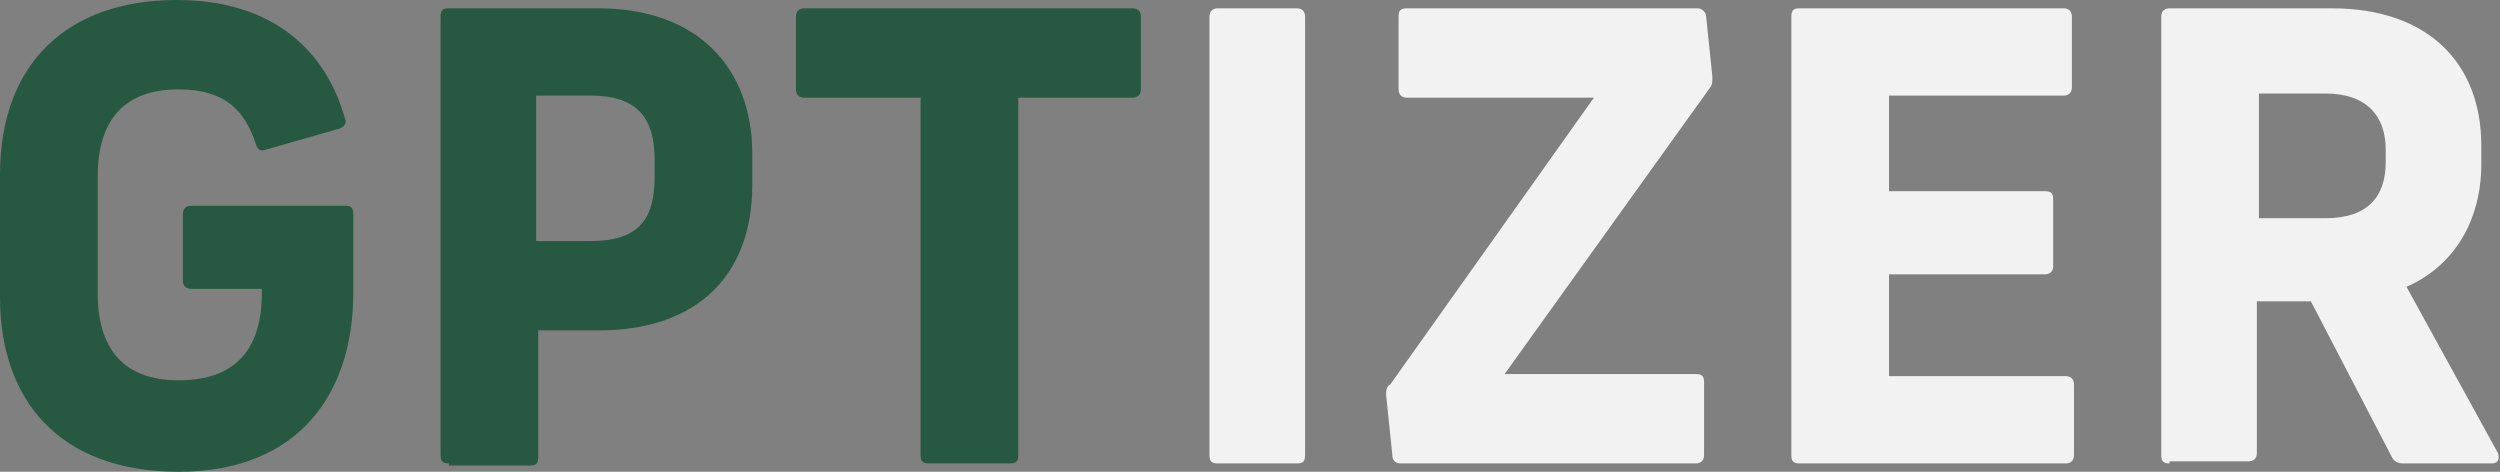 <?xml version="1.0" encoding="utf-8"?>
<!-- Generator: Adobe Illustrator 28.0.0, SVG Export Plug-In . SVG Version: 6.00 Build 0)  -->
<svg version="1.1" id="Layer_1" xmlns="http://www.w3.org/2000/svg" xmlns:xlink="http://www.w3.org/1999/xlink" x="0px" y="0px"
	 viewBox="0 0 120.3 22.7" style="enable-background:new 0 0 120.3 22.7;" xml:space="preserve">
<rect x="0" y="0" width="120.3" height="22.7" fill="#808080" stroke="none"/>
<style type="text/css">
	.st0{fill:#275942;}
	.st1{fill:#F2F2F2;}
</style>
<path class="st0" d="M8.6,22.7c-5.8,0-8.6-3.5-8.6-8.4V8.4C0,3.1,3.2,0,8.5,0c4.7,0,7.2,2.5,8.1,5.7c0.1,0.2,0,0.4-0.3,0.5l-3.5,1
	c-0.3,0.1-0.4,0-0.5-0.3c-0.5-1.5-1.4-2.6-3.7-2.6c-2.9,0-3.9,1.8-3.9,4.2v5.6c0,2.4,1,4.2,3.9,4.2c3,0,4-1.8,4-4.2v-0.2H9.2
	c-0.3,0-0.4-0.2-0.4-0.4v-3.2C8.8,10,9,9.9,9.2,9.9h7.4c0.3,0,0.4,0.1,0.4,0.4v3.8C17,18.9,14.4,22.7,8.6,22.7z M21.6,22.3
	c-0.3,0-0.4-0.1-0.4-0.4V0.8c0-0.3,0.1-0.4,0.4-0.4h7.2c4.8,0,7.4,2.9,7.4,7v1.5c0,4.3-2.6,7-7.4,7h-2.9V22c0,0.3-0.1,0.4-0.4,0.4
	h-3.9C21.6,22.4,21.6,22.3,21.6,22.3z M25.8,11.6h2.6c2.3,0,3.1-1,3.1-3.1V7.7c0-2-0.8-3.1-3.1-3.1h-2.6V11.6z M44.7,22.3
	c-0.3,0-0.4-0.1-0.4-0.4V4.7h-5.6c-0.3,0-0.4-0.2-0.4-0.4V0.8c0-0.3,0.2-0.4,0.4-0.4h15.8c0.3,0,0.4,0.2,0.4,0.4v3.5
	c0,0.3-0.2,0.4-0.4,0.4H49v17.2c0,0.3-0.1,0.4-0.4,0.4C48.6,22.3,44.7,22.3,44.7,22.3z"/>
<path class="st1" d="M58.6,22.3c-0.3,0-0.4-0.1-0.4-0.4V0.8c0-0.3,0.2-0.4,0.4-0.4h3.8c0.3,0,0.4,0.2,0.4,0.4v21.1
	c0,0.3-0.1,0.4-0.4,0.4H58.6z M67.4,22.3c-0.2,0-0.4-0.1-0.4-0.4L66.7,19c0-0.2,0-0.4,0.2-0.5l9.8-13.8h-9c-0.3,0-0.4-0.2-0.4-0.4
	V0.8c0-0.3,0.1-0.4,0.4-0.4h14c0.2,0,0.4,0.2,0.4,0.4l0.3,2.9c0,0.2,0,0.4-0.1,0.5L72.4,18h9.2c0.3,0,0.4,0.1,0.4,0.4v3.5
	c0,0.3-0.2,0.4-0.4,0.4H67.4z M86.6,22.3c-0.3,0-0.4-0.1-0.4-0.4V0.8c0-0.3,0.1-0.4,0.4-0.4h12.7c0.3,0,0.4,0.2,0.4,0.4v3.4
	c0,0.3-0.2,0.4-0.4,0.4h-8.4v4.6h7.5c0.3,0,0.4,0.1,0.4,0.4v3.2c0,0.3-0.2,0.4-0.4,0.4h-7.5v4.9h8.5c0.3,0,0.4,0.2,0.4,0.4v3.4
	c0,0.3-0.2,0.4-0.4,0.4H86.6z M104.4,22.3c-0.3,0-0.4-0.1-0.4-0.4V0.8c0-0.3,0.2-0.4,0.4-0.4h7.8c4.7,0,7.2,2.7,7.2,6.6v0.9
	c0,2.7-1.3,4.9-3.6,5.9l4.4,8c0.1,0.3,0,0.5-0.3,0.5h-4.3c-0.2,0-0.4-0.1-0.5-0.3l-3.9-7.5h-2.6v7.3c0,0.3-0.2,0.4-0.4,0.4h-3.8
	C104.4,22.2,104.4,22.3,104.4,22.3z M108.7,10.5h3.2c2,0,2.9-1,2.9-2.7V7.2c0-1.6-0.9-2.7-2.9-2.7h-3.2V10.5z"/>
</svg>
